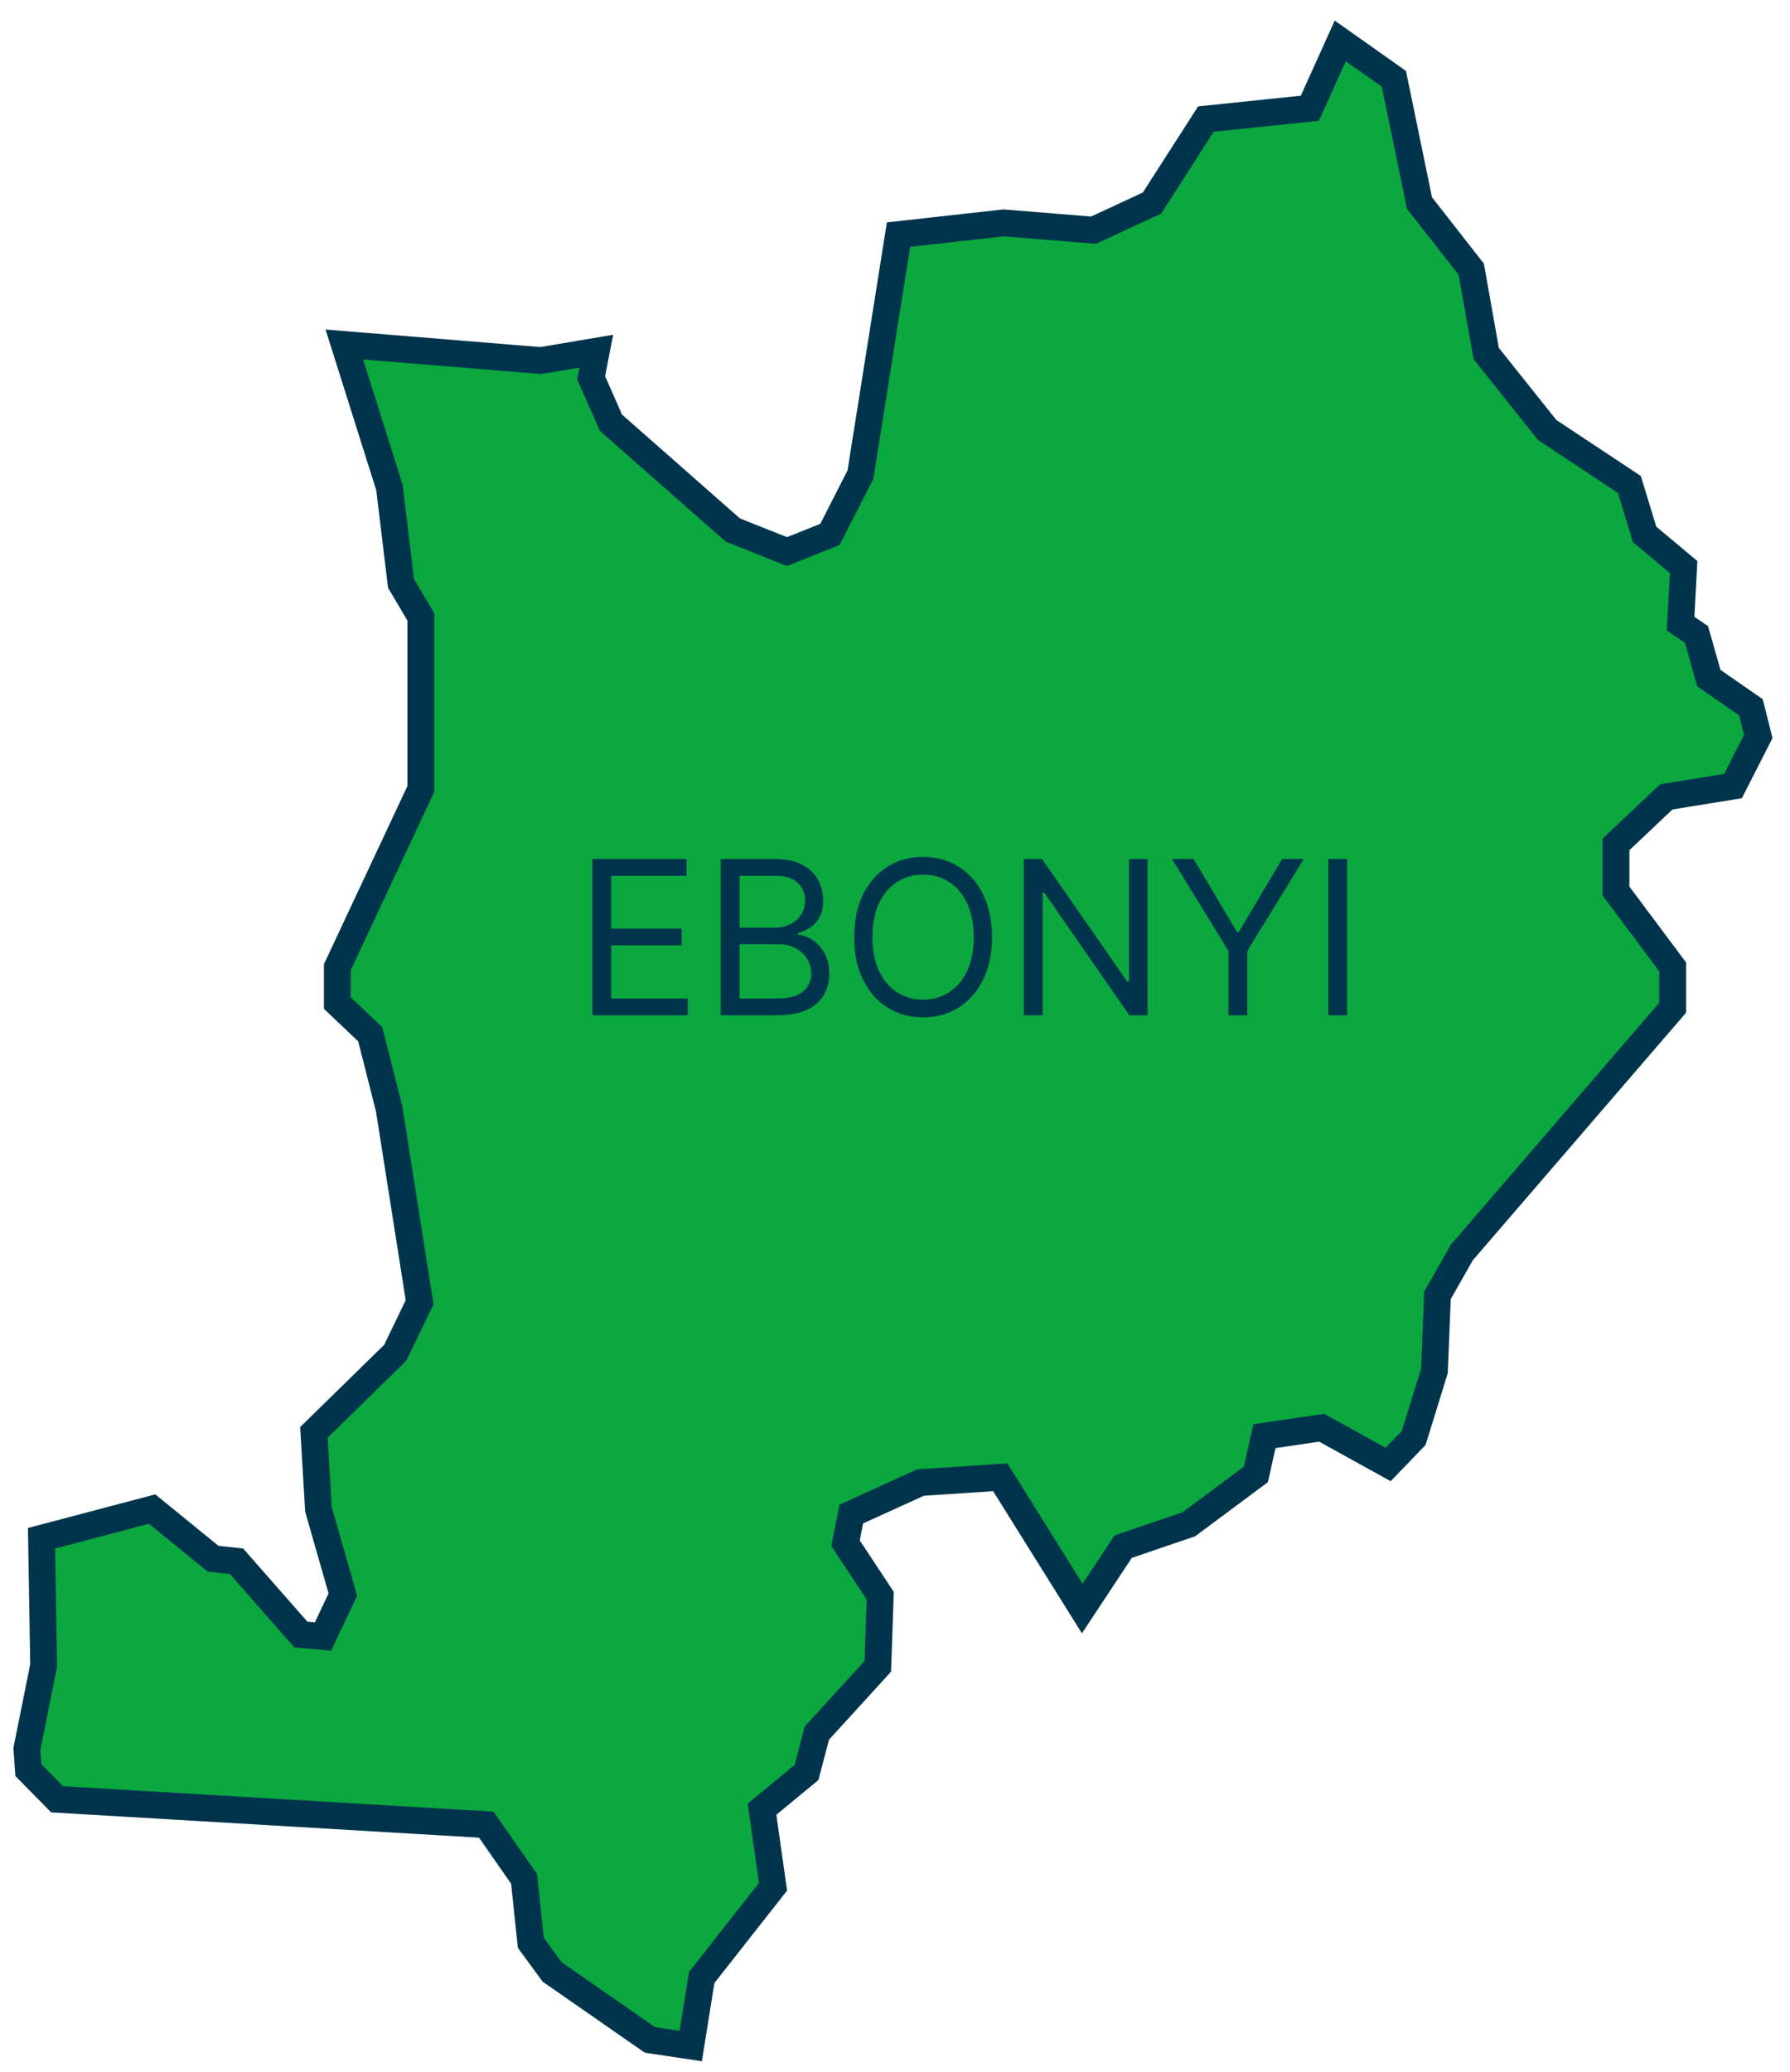 <svg width="70" height="81" viewBox="0 0 70 81" fill="none" xmlns="http://www.w3.org/2000/svg">
<path d="M23.319 13.731L23.117 14.769L23.891 16.525L28.657 20.721L30.777 21.564L32.457 20.892L33.649 18.554L35.138 9.171L39.248 8.714L42.763 8.999L45.05 7.939L47.159 4.655L51.222 4.233L52.413 1.6L54.51 3.082L55.511 7.939L57.536 10.527L58.12 13.822L60.503 16.81L63.72 18.942L64.315 20.892L65.84 22.169L65.721 24.381L66.341 24.803L66.829 26.513L68.473 27.653L68.759 28.793L67.77 30.732L65.161 31.154L63.195 33.012V34.836L65.411 37.801V39.397L57.167 48.964L56.214 50.64L56.095 53.593L55.285 56.215L54.284 57.253L51.687 55.816L49.447 56.147L49.113 57.64L46.492 59.59L43.919 60.468L42.322 62.885L39.117 57.754L35.996 57.96L33.291 59.191L33.065 60.331L34.423 62.384L34.328 65.143L31.945 67.754L31.54 69.293L29.8 70.73L30.229 73.763L27.441 77.309L27.012 79.988L25.416 79.749L21.592 77.092L20.758 75.952L20.495 73.455L19.018 71.334L2.231 70.342L1.111 69.202L1.052 68.37L1.707 65.109L1.624 60.138L5.948 58.997L8.331 60.936L9.249 61.038L11.762 63.9L12.632 63.98L13.407 62.338L12.454 59.009L12.275 55.999L15.456 52.886L16.409 50.913L15.217 43.342L14.479 40.435L13.192 39.215V37.812L16.457 30.846V24.119L15.682 22.807L15.229 19.056L13.466 13.469L21.151 14.096L23.319 13.731Z" fill="#0AA83F" stroke="#00344D" stroke-width="1.049" stroke-miterlimit="10"/>
<path d="M23.164 39.69V33.584H26.849V34.24H23.904V36.303H26.658V36.959H23.904V39.034H26.897V39.69H23.164ZM28.182 39.69V33.584H30.316C30.742 33.584 31.093 33.657 31.369 33.804C31.645 33.949 31.851 34.145 31.986 34.392C32.121 34.636 32.189 34.907 32.189 35.206C32.189 35.468 32.142 35.684 32.048 35.855C31.957 36.026 31.836 36.162 31.685 36.261C31.536 36.36 31.374 36.434 31.199 36.482V36.541C31.386 36.553 31.573 36.619 31.762 36.738C31.951 36.857 32.109 37.028 32.236 37.251C32.364 37.473 32.427 37.746 32.427 38.068C32.427 38.374 32.358 38.649 32.218 38.893C32.079 39.138 31.86 39.332 31.56 39.475C31.259 39.618 30.869 39.69 30.388 39.69H28.182ZM28.921 39.034H30.388C30.871 39.034 31.214 38.94 31.416 38.753C31.621 38.565 31.724 38.336 31.724 38.068C31.724 37.861 31.671 37.67 31.566 37.495C31.46 37.318 31.31 37.177 31.115 37.072C30.921 36.965 30.69 36.911 30.424 36.911H28.921V39.034ZM28.921 36.267H30.293C30.515 36.267 30.716 36.223 30.895 36.136C31.076 36.048 31.219 35.925 31.324 35.766C31.431 35.607 31.485 35.42 31.485 35.206C31.485 34.937 31.392 34.71 31.205 34.523C31.018 34.334 30.722 34.24 30.316 34.24H28.921V36.267ZM38.794 36.637C38.794 37.281 38.678 37.837 38.445 38.306C38.212 38.775 37.893 39.137 37.488 39.391C37.083 39.646 36.619 39.773 36.099 39.773C35.578 39.773 35.115 39.646 34.709 39.391C34.304 39.137 33.985 38.775 33.752 38.306C33.52 37.837 33.404 37.281 33.404 36.637C33.404 35.993 33.52 35.436 33.752 34.967C33.985 34.498 34.304 34.136 34.709 33.882C35.115 33.627 35.578 33.5 36.099 33.5C36.619 33.5 37.083 33.627 37.488 33.882C37.893 34.136 38.212 34.498 38.445 34.967C38.678 35.436 38.794 35.993 38.794 36.637ZM38.078 36.637C38.078 36.108 37.99 35.662 37.813 35.298C37.638 34.934 37.401 34.659 37.1 34.472C36.802 34.285 36.468 34.192 36.099 34.192C35.729 34.192 35.394 34.285 35.094 34.472C34.796 34.659 34.558 34.934 34.381 35.298C34.206 35.662 34.119 36.108 34.119 36.637C34.119 37.165 34.206 37.611 34.381 37.975C34.558 38.339 34.796 38.614 35.094 38.801C35.394 38.988 35.729 39.081 36.099 39.081C36.468 39.081 36.802 38.988 37.1 38.801C37.401 38.614 37.638 38.339 37.813 37.975C37.99 37.611 38.078 37.165 38.078 36.637ZM44.879 33.584V39.69H44.163L40.836 34.895H40.776V39.69H40.037V33.584H40.752L44.092 38.39H44.151V33.584H44.879ZM45.833 33.584H46.68L48.373 36.434H48.445L50.138 33.584H50.985L48.779 37.173V39.69H48.039V37.173L45.833 33.584ZM52.681 33.584V39.69H51.941V33.584H52.681Z" fill="#00344D"/>
</svg>
